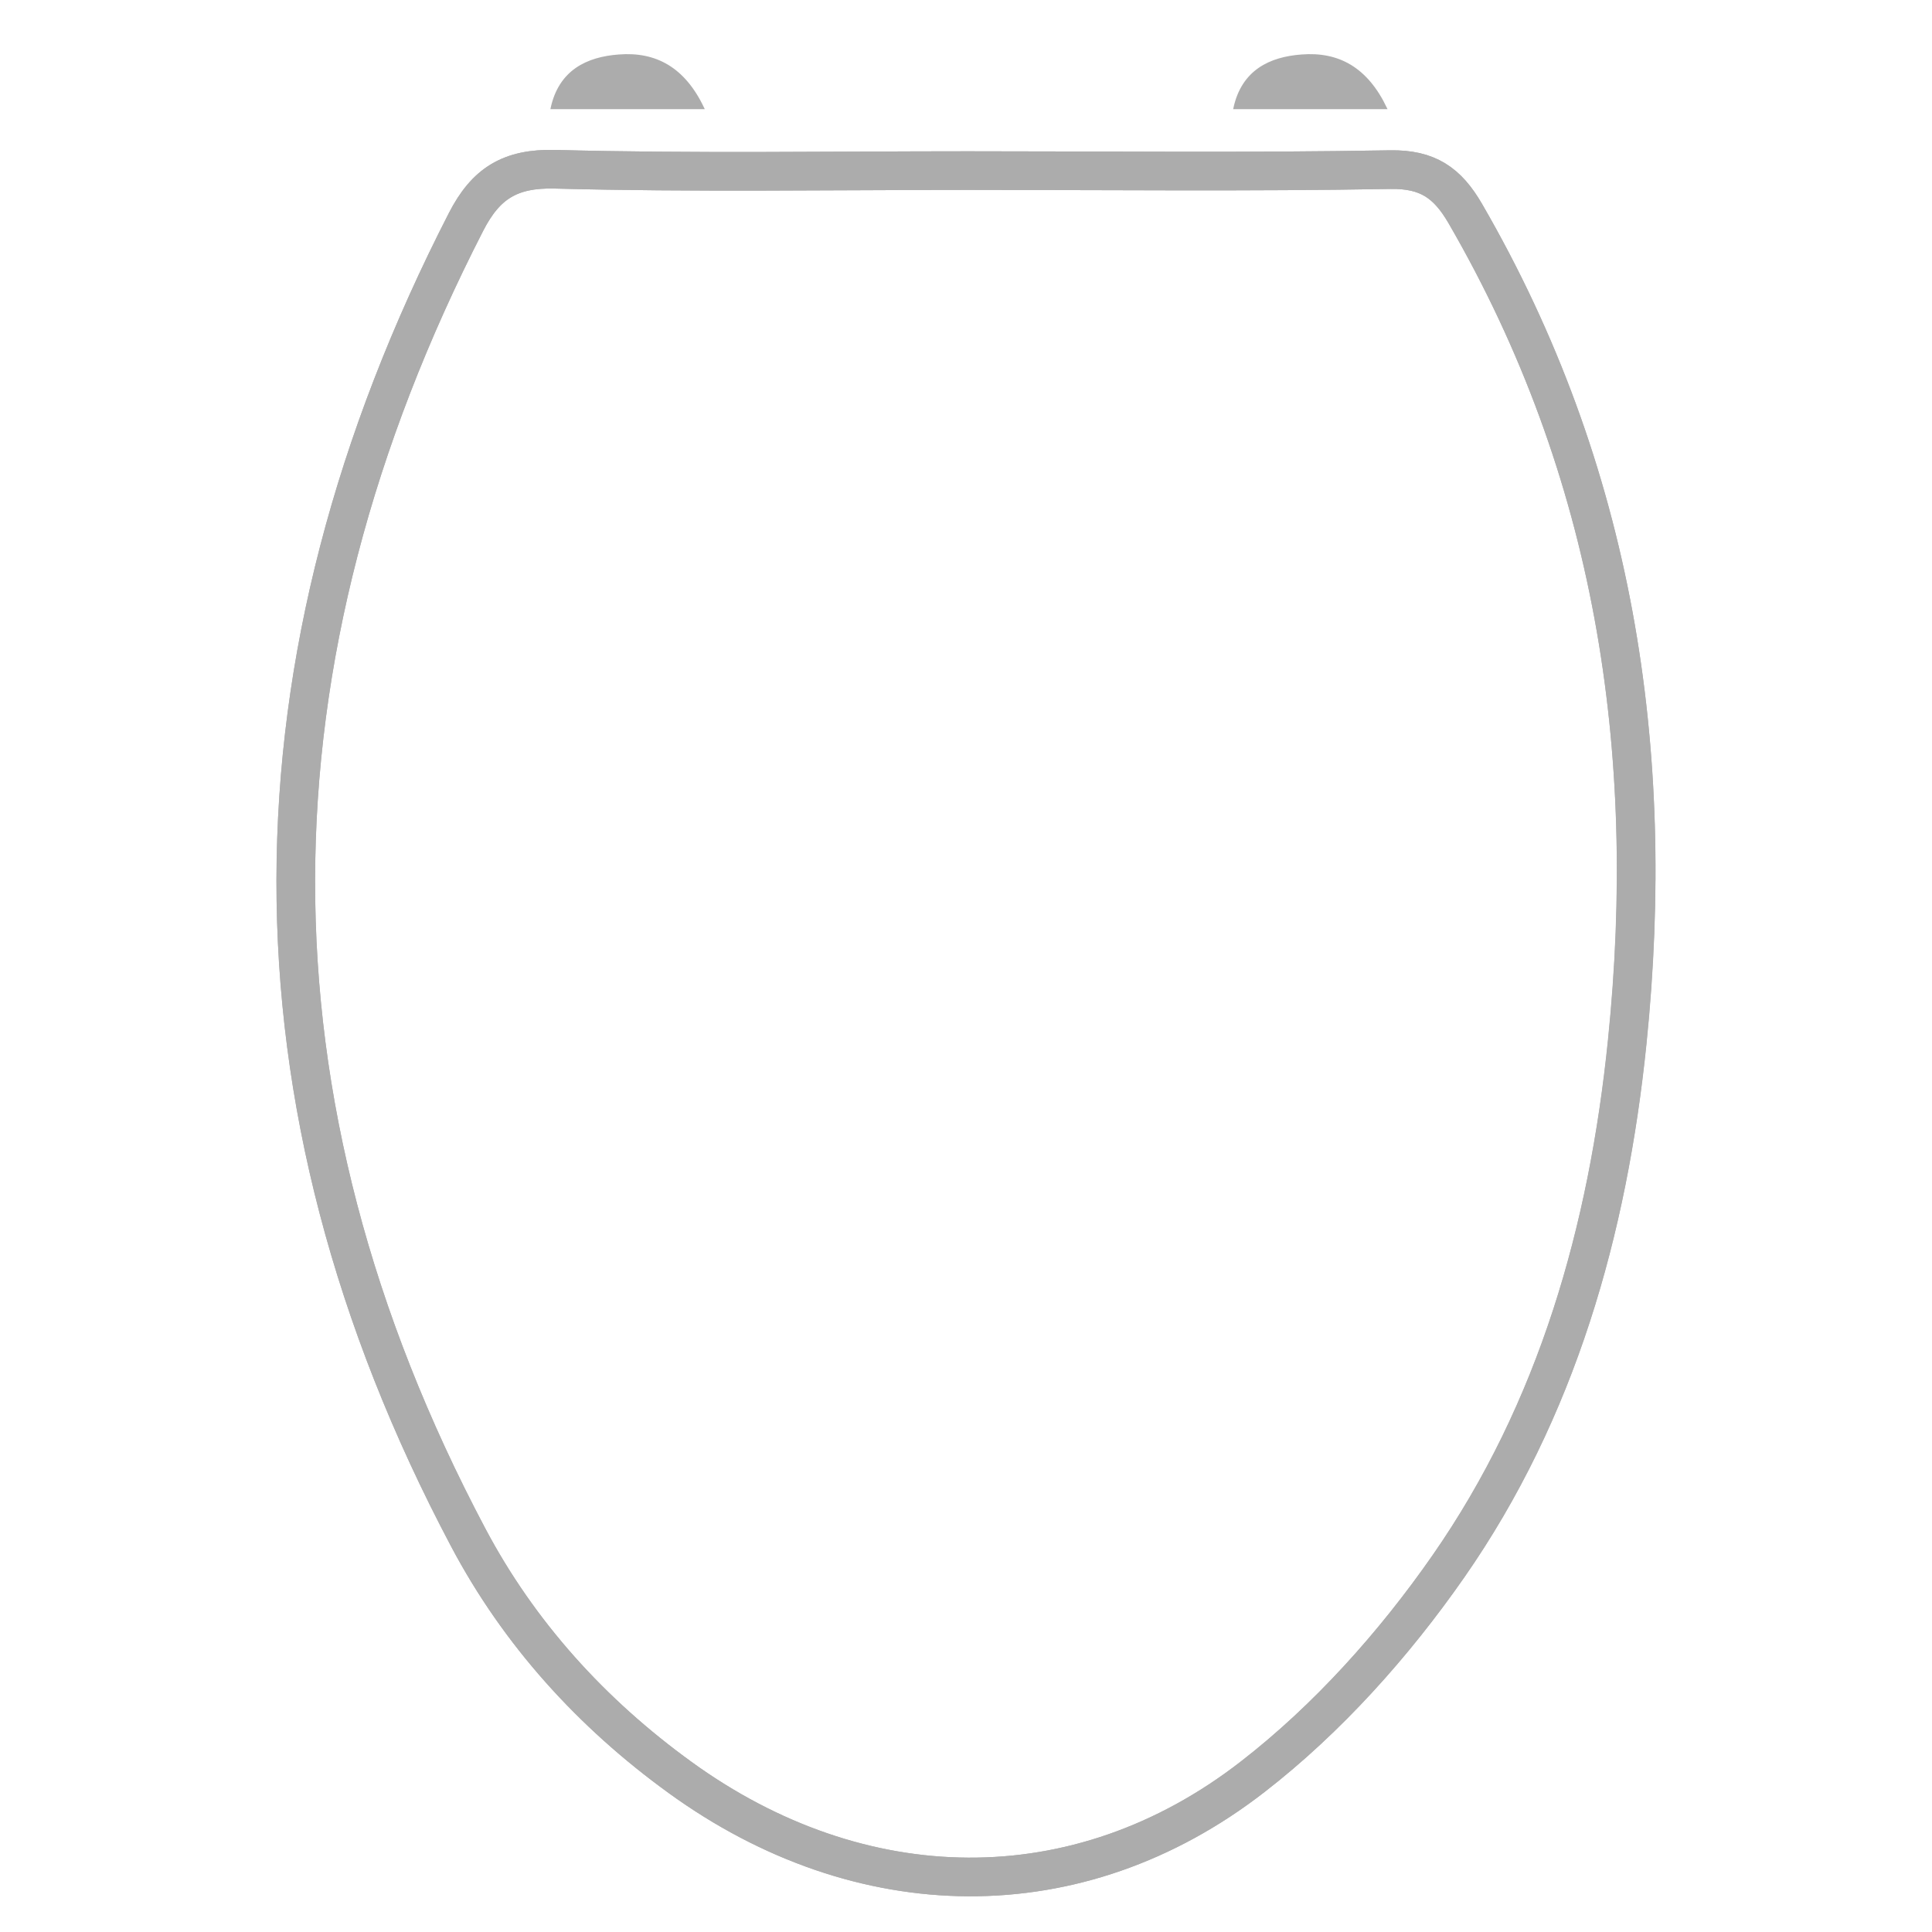<?xml version="1.0" encoding="utf-8"?>
<!-- Generator: Adobe Illustrator 24.1.2, SVG Export Plug-In . SVG Version: 6.00 Build 0)  -->
<svg version="1.1" id="Residencial" xmlns="http://www.w3.org/2000/svg" xmlns:xlink="http://www.w3.org/1999/xlink" x="0px"
	 y="0px" viewBox="0 0 1000 1000" style="enable-background:new 0 0 1000 1000;" xml:space="preserve">
<style type="text/css">
	.st0{fill:#FFFFFF;fill-opacity:0;}
	.st1{fill:none;stroke:#ACACAC;stroke-width:20;stroke-miterlimit:10;}
	.st2{fill:#ACACAC;stroke:#ACACAC;stroke-miterlimit:10;}
	.st3{display:none;}
	.st4{display:inline;}
	.st5{fill:none;stroke:#333333;stroke-width:15;stroke-miterlimit:10;}
	.st6{fill:#333333;stroke:#333333;stroke-miterlimit:10;}
	.st7{display:inline;fill:none;stroke:#333333;stroke-width:15;stroke-linecap:round;stroke-linejoin:round;stroke-miterlimit:10;}
	.st8{fill:none;stroke:#333333;stroke-width:15;stroke-linecap:square;stroke-linejoin:round;stroke-miterlimit:10;}
	.st9{fill:none;stroke:#333333;stroke-width:13;stroke-linecap:round;stroke-linejoin:round;stroke-miterlimit:10;}
	.st10{display:inline;fill:none;stroke:#333333;stroke-width:5;stroke-linecap:round;stroke-linejoin:round;stroke-miterlimit:10;}
	.st11{display:none;opacity:0.25;}
	.st12{display:inline;fill:none;stroke:#333333;stroke-width:16;stroke-miterlimit:10;}
	.st13{display:inline;fill:none;stroke:#333333;stroke-width:16;stroke-linecap:round;stroke-miterlimit:10;}
	.st14{fill:none;stroke:#333333;stroke-width:23;stroke-linecap:round;stroke-miterlimit:10;}
	.st15{fill:#333333;}
	.st16{fill:none;stroke:#333333;stroke-width:16;stroke-miterlimit:10;}
	.st17{display:inline;fill:none;stroke:#333333;stroke-width:20;stroke-linecap:round;stroke-linejoin:round;stroke-miterlimit:10;}
	.st18{fill:none;stroke:#333333;stroke-width:20;stroke-linecap:round;stroke-linejoin:round;stroke-miterlimit:10;}
</style>
<g id="Fondo">
	<rect class="st0" width="1000" height="1000"/>
</g>
<g id="asiento-toilet">
	<path class="st1" d="M501,88.3c-71.2,0-142.5,1.2-213.7-0.7c-23.4-0.6-35.9,7.5-46,27.1c-116.6,227.2-119,454.5,1,681
		c26.3,49.7,63.8,91.1,109.7,124.3c93.1,67.5,205.8,70,296.5-0.4c38.7-30,73.1-68.5,101.2-108.8c56.3-80.8,82.6-174.1,92.6-271.5
		c15.4-151.2-6.6-295.5-83.9-428.9c-9.2-15.8-19.4-22.9-38.7-22.6C646.8,89.1,573.9,88.3,501,88.3z"/>
	<path class="st2" d="M364,56c-27.8,0-52.4,0-78.5,0c4.2-19.4,18.5-26.1,34.8-27.3C339.2,27.2,354.1,35.1,364,56z"/>
	<path class="st2" d="M717.4,56c-27.8,0-52.4,0-78.5,0c4.2-19.4,18.5-26.1,34.8-27.3C692.6,27.2,707.4,35.1,717.4,56z"/>
	<path class="st1" d="M501,88.3c72.9,0,145.8,0.8,218.6-0.5c19.3-0.3,29.5,6.8,38.7,22.6c77.4,133.4,99.4,277.7,83.9,428.9
		c-9.9,97.4-36.3,190.6-92.6,271.5c-28.1,40.4-62.5,78.8-101.2,108.8C557.8,990,445.1,987.5,352,920
		c-45.8-33.2-83.4-74.6-109.7-124.3c-119.9-226.5-117.6-453.7-1-681c10.1-19.6,22.6-27.7,46-27.1C358.5,89.5,429.8,88.3,501,88.3z"
		/>
</g>
<g id="regadera-higien" class="st3">
	<g class="st4">
		<path class="st5" d="M474.9,556.3c0,57.1-40,104.8-93.5,116.7v-78.5c12.2-8.3,20.2-22.3,20.2-38.2c0-25.5-20.7-46.2-46.2-46.2
			s-46.2,20.7-46.2,46.2c0,15.9,8,29.9,20.2,38.2V673c-53.5-11.9-93.5-59.6-93.5-116.7c0-66,53.5-119.5,119.5-119.5
			S474.9,490.3,474.9,556.3z"/>
		<path class="st5" d="M401.5,556.3c0,15.9-8,29.9-20.2,38.2v353.9h-52V594.5c-12.2-8.3-20.2-22.3-20.2-38.2
			c0-25.5,20.7-46.2,46.2-46.2C380.8,510.2,401.5,530.8,401.5,556.3z"/>
	</g>
	<g class="st4">
		<path class="st5" d="M670.6,744.7v203.7h-52V744.7c7.4,2.1,15.3,3.3,23.4,3.3h5.2C655.3,747.9,663.2,746.8,670.6,744.7z"/>
		<path class="st5" d="M732.1,252.6V663c0,38.8-26,71.5-61.5,81.6c-7.4,2.1-15.3,3.3-23.4,3.3H642c-8.1,0-16-1.1-23.4-3.3
			c-35.5-10.2-61.5-42.9-61.5-81.6V252.6c21.8,23.4,53,38.1,87.5,38.1C679.2,290.7,710.3,276,732.1,252.6z"/>
		<path class="st5" d="M764.2,171.2c0,31.4-12.1,60.1-32,81.4l0,0c-21.8,23.4-53,38.1-87.5,38.1s-65.6-14.6-87.5-38.1
			c-19.9-21.3-32-50-32-81.5c0-66,53.5-119.5,119.5-119.5C710.6,51.6,764.2,105.2,764.2,171.2z"/>
	</g>
	<g class="st4">
		<circle class="st6" cx="644.7" cy="122.7" r="11"/>
		<circle class="st6" cx="644.7" cy="171.2" r="11"/>
		<circle class="st6" cx="644.7" cy="219.7" r="11"/>
		<circle class="st6" cx="693.2" cy="171.2" r="11"/>
		<circle class="st6" cx="596.2" cy="171.2" r="11"/>
	</g>
</g>
<g id="espejos" class="st3">
	<path class="st7" d="M824.5,374.2c0,179-145.1,324.1-324.1,324.1S176.2,553.2,176.2,374.2S321.3,50.1,500.3,50.1
		S824.5,195.2,824.5,374.2z"/>
	<path class="st7" d="M896.1,374.2c0,218.5-177.1,395.7-395.7,395.7S104.7,592.8,104.7,374.2h71.6c0,179,145.1,324.1,324.1,324.1
		s324.1-145.1,324.1-324.1L896.1,374.2L896.1,374.2z"/>
	<line class="st7" x1="175" y1="374.2" x2="103.4" y2="374.2"/>
	<line class="st7" x1="894.8" y1="374.2" x2="823.3" y2="374.2"/>
	<rect x="264.7" y="865.7" class="st7" width="471.4" height="71.8"/>
	<line class="st7" x1="500.4" y1="769.9" x2="499.1" y2="865.7"/>
	<line class="st7" x1="318.3" y1="509" x2="375.7" y2="451.7"/>
	<line class="st7" x1="450.7" y1="374.2" x2="584.3" y2="240.6"/>
	<line class="st7" x1="619.1" y1="210.3" x2="651.6" y2="177.7"/>
	<line class="st7" x1="699.9" y1="240.6" x2="634.2" y2="306.3"/>
	<line class="st7" x1="584.3" y1="356.2" x2="538.9" y2="401.7"/>
	<line class="st7" x1="500.4" y1="437" x2="370.5" y2="566.9"/>
</g>
<g id="Bidet_2_" class="st3">
	<g id="Bidet_1_" class="st4">
		<path id="Bidet" class="st8" d="M182.3,974.3h535.1c0,0-33.4-177.8-44-253.5c139.1-82.7,144.3-288.7,144.3-288.7H182.3V974.3z"/>
		<g id="Llave">
			<path class="st9" d="M275.7,410.6v11.6h-73.5v-11.6c0-3.8,3-6.8,6.8-6.8h1.5V277.6h56.9v126.2h1.5
				C272.6,403.8,275.7,406.9,275.7,410.6z"/>
			<path class="st9" d="M209.9,276.5c0,0-6.4-14.8,16.4-20.7C249.1,250,340,223.2,340,223.2c14.8-3.8,16.4,9.5,6.9,14.6
				c-11.1,5.9-79.5,39.8-79.5,39.8"/>
			<path class="st9" d="M267.4,320.3l68.9-44.5h50.9c0,0,7.1-0.3,7.1,9s-1.1,27.7-1.1,27.7h-42.7"/>
			<line class="st9" x1="267.4" y1="385.7" x2="350.7" y2="312.5"/>
		</g>
	</g>
	<line class="st10" x1="182.3" y1="432.1" x2="182.3" y2="25.7"/>
</g>
<g id="sMFVXz.tif" class="st11">
</g>
<g id="WC-Resid" class="st3">
	<path class="st12" d="M277.8,36.7H142.9C117,36.7,96,57.6,96,83.5v422.6h259.3l-30.7-426C322.8,55.7,302.4,36.7,277.8,36.7z"/>
	<line class="st12" x1="96" y1="129.1" x2="328.1" y2="129.1"/>
	<path class="st12" d="M168.2,506.1L355.3,695l-51.9,268.3h487l-47.3-228.6C946,677,928,440.2,846.8,390.6c-36.1,0-385.6,0-385.6,0
		s-33.8,28.1-33.8,81.7h470.3"/>
	<line class="st12" x1="352.9" y1="472.3" x2="427.4" y2="472.3"/>
</g>
<g id="WC-Inst" class="st3">
	<path class="st13" d="M132.1,460.1l187.1,222.7l-51.9,268.3h487L707,722.6c203-57.8,184.9-294.5,103.7-344.1
		c-36.1,0-385.6,0-385.6,0s-33.8,28.1-33.8,81.7h470.3"/>
	<line class="st13" x1="132.1" y1="460.1" x2="391.4" y2="460.1"/>
	<path class="st13" d="M252.3,402.1h-31.1c-16.8,0-30.4,13.6-30.4,30.4v27.6h92v-27.6C282.7,415.7,269.1,402.1,252.3,402.1z"/>
	<path class="st13" d="M271.6,117.1c0,13.2-7.4,24.7-18.2,30.7v254.3h-32.2V148.3c-11.4-5.7-19.3-17.5-19.3-31.2
		c0-3.6,0.5-7,1.5-10.2h66.7C271.1,110.1,271.6,113.5,271.6,117.1z"/>
	<path class="st13" d="M282.7,74.1v32.7h-92V74.1c0-14,11.3-25.3,25.3-25.3h41.4C271.4,48.8,282.7,60.2,282.7,74.1z"/>
</g>
<g id="hucU8I.tif" class="st11">
</g>
<g class="st3">
	<path class="st13" d="M807.3,876v102H458.2V876c0-65.9,20.5-125.4,53.4-167.8H754C786.9,750.6,807.3,810.1,807.3,876z"/>
</g>
<g class="st3">
	<line class="st13" x1="-303.1" y1="32.8" x2="-303.1" y2="745.6"/>
	<line class="st13" x1="-329.6" y1="740.4" x2="-303.1" y2="713.8"/>
	<line class="st13" x1="-352" y1="719.9" x2="-303.1" y2="697.6"/>
	<line class="st13" x1="-303.1" y1="697.6" x2="-254.1" y2="719.9"/>
	<line class="st13" x1="-366.9" y1="691.8" x2="-303.1" y2="677.7"/>
	<line class="st13" x1="-375.4" y1="664.5" x2="-303.1" y2="658.3"/>
	<line class="st13" x1="-231.5" y1="664.5" x2="-303.8" y2="658.3"/>
	<line class="st13" x1="-239.3" y1="691.8" x2="-303.1" y2="677.7"/>
	<line class="st13" x1="-276.5" y1="740.4" x2="-303.1" y2="713.8"/>
	<line class="st13" x1="-375.4" y1="636.5" x2="-231.5" y2="636.5"/>
</g>
<g id="r-cepillo-wc" class="st3">
	<g class="st4">
		<g>
			<line class="st14" x1="345.3" y1="563.6" x2="260.8" y2="890.6"/>
			<line class="st14" x1="340.9" y1="580.6" x2="256.4" y2="907.6"/>
			<line class="st14" x1="225.4" y1="873.6" x2="272.3" y2="845.9"/>
			<line class="st14" x1="201.4" y1="836.7" x2="278.2" y2="823.2"/>
			<line class="st14" x1="278.2" y1="823.2" x2="338.9" y2="872.2"/>
			<line class="st14" x1="190.7" y1="791.9" x2="285.5" y2="795.2"/>
			<line class="st14" x1="188.7" y1="750.5" x2="292.5" y2="768"/>
			<line class="st14" x1="390.8" y1="802.7" x2="291.5" y2="767.8"/>
			<line class="st14" x1="369.9" y1="838.2" x2="285.5" y2="795.2"/>
			<line class="st14" x1="300" y1="892.9" x2="272.3" y2="845.9"/>
			<line class="st14" x1="198.8" y1="711.1" x2="401" y2="763.3"/>
		</g>
		<path class="st15" d="M485.7,28.5l-3.9-1C474,25.5,466,30.2,464,38L284.9,731.1l32.2,8.3L496.2,46.3
			C498.2,38.5,493.5,30.5,485.7,28.5z"/>
	</g>
	<g class="st4">
		<path class="st16" d="M811.3,878.5v61.3c0,18.3-12.2,33.2-27.3,33.2H544c-15.1,0-27.3-14.9-27.3-33.2v-61.3
			c0-52.2,18.3-99.2,47.6-131.9h199.4C793,779.3,811.3,826.3,811.3,878.5z"/>
		<line class="st16" x1="516.8" y1="928.6" x2="811.3" y2="928.6"/>
	</g>
</g>
<g id="_x37_M8znt.tif" class="st11">
</g>
<g id="r-portacepillos" class="st3">
	<polygon class="st17" points="660.3,933.2 248.8,933.2 248.8,718.4 248.8,458.2 660.3,458.2 660.3,721.4 	"/>
	<line class="st17" x1="660.3" y1="815.2" x2="248.8" y2="815.2"/>
	<line class="st17" x1="660.4" y1="879.1" x2="248.9" y2="879.1"/>
	<g class="st4">
		<polyline class="st18" points="399.4,458.2 399.4,405.5 355.7,310.8 355.7,159.1 355.7,66.8 		"/>
		<line class="st18" x1="454.7" y1="66.8" x2="355.8" y2="66.8"/>
		<line class="st18" x1="454.7" y1="98.7" x2="355.8" y2="98.7"/>
		<line class="st18" x1="454.7" y1="130.5" x2="355.8" y2="130.5"/>
		<line class="st18" x1="454.7" y1="162.4" x2="355.8" y2="162.4"/>
		<line class="st18" x1="454.7" y1="194.2" x2="355.8" y2="194.2"/>
		<line class="st18" x1="454.7" y1="226.1" x2="355.8" y2="226.1"/>
	</g>
	<g class="st4">
		<polyline class="st18" points="491.2,449.4 505.4,398.6 488.8,295.7 529.7,149.6 554.6,60.7 		"/>
		<line class="st18" x1="649.9" y1="87.4" x2="554.7" y2="60.8"/>
		<line class="st18" x1="641.3" y1="118.1" x2="546.1" y2="91.4"/>
		<line class="st18" x1="632.7" y1="148.8" x2="537.5" y2="122.1"/>
		<line class="st18" x1="624.1" y1="179.4" x2="528.9" y2="152.8"/>
		<line class="st18" x1="615.6" y1="210.1" x2="520.4" y2="183.5"/>
		<line class="st18" x1="607" y1="240.8" x2="511.8" y2="214.1"/>
	</g>
</g>
</svg>
